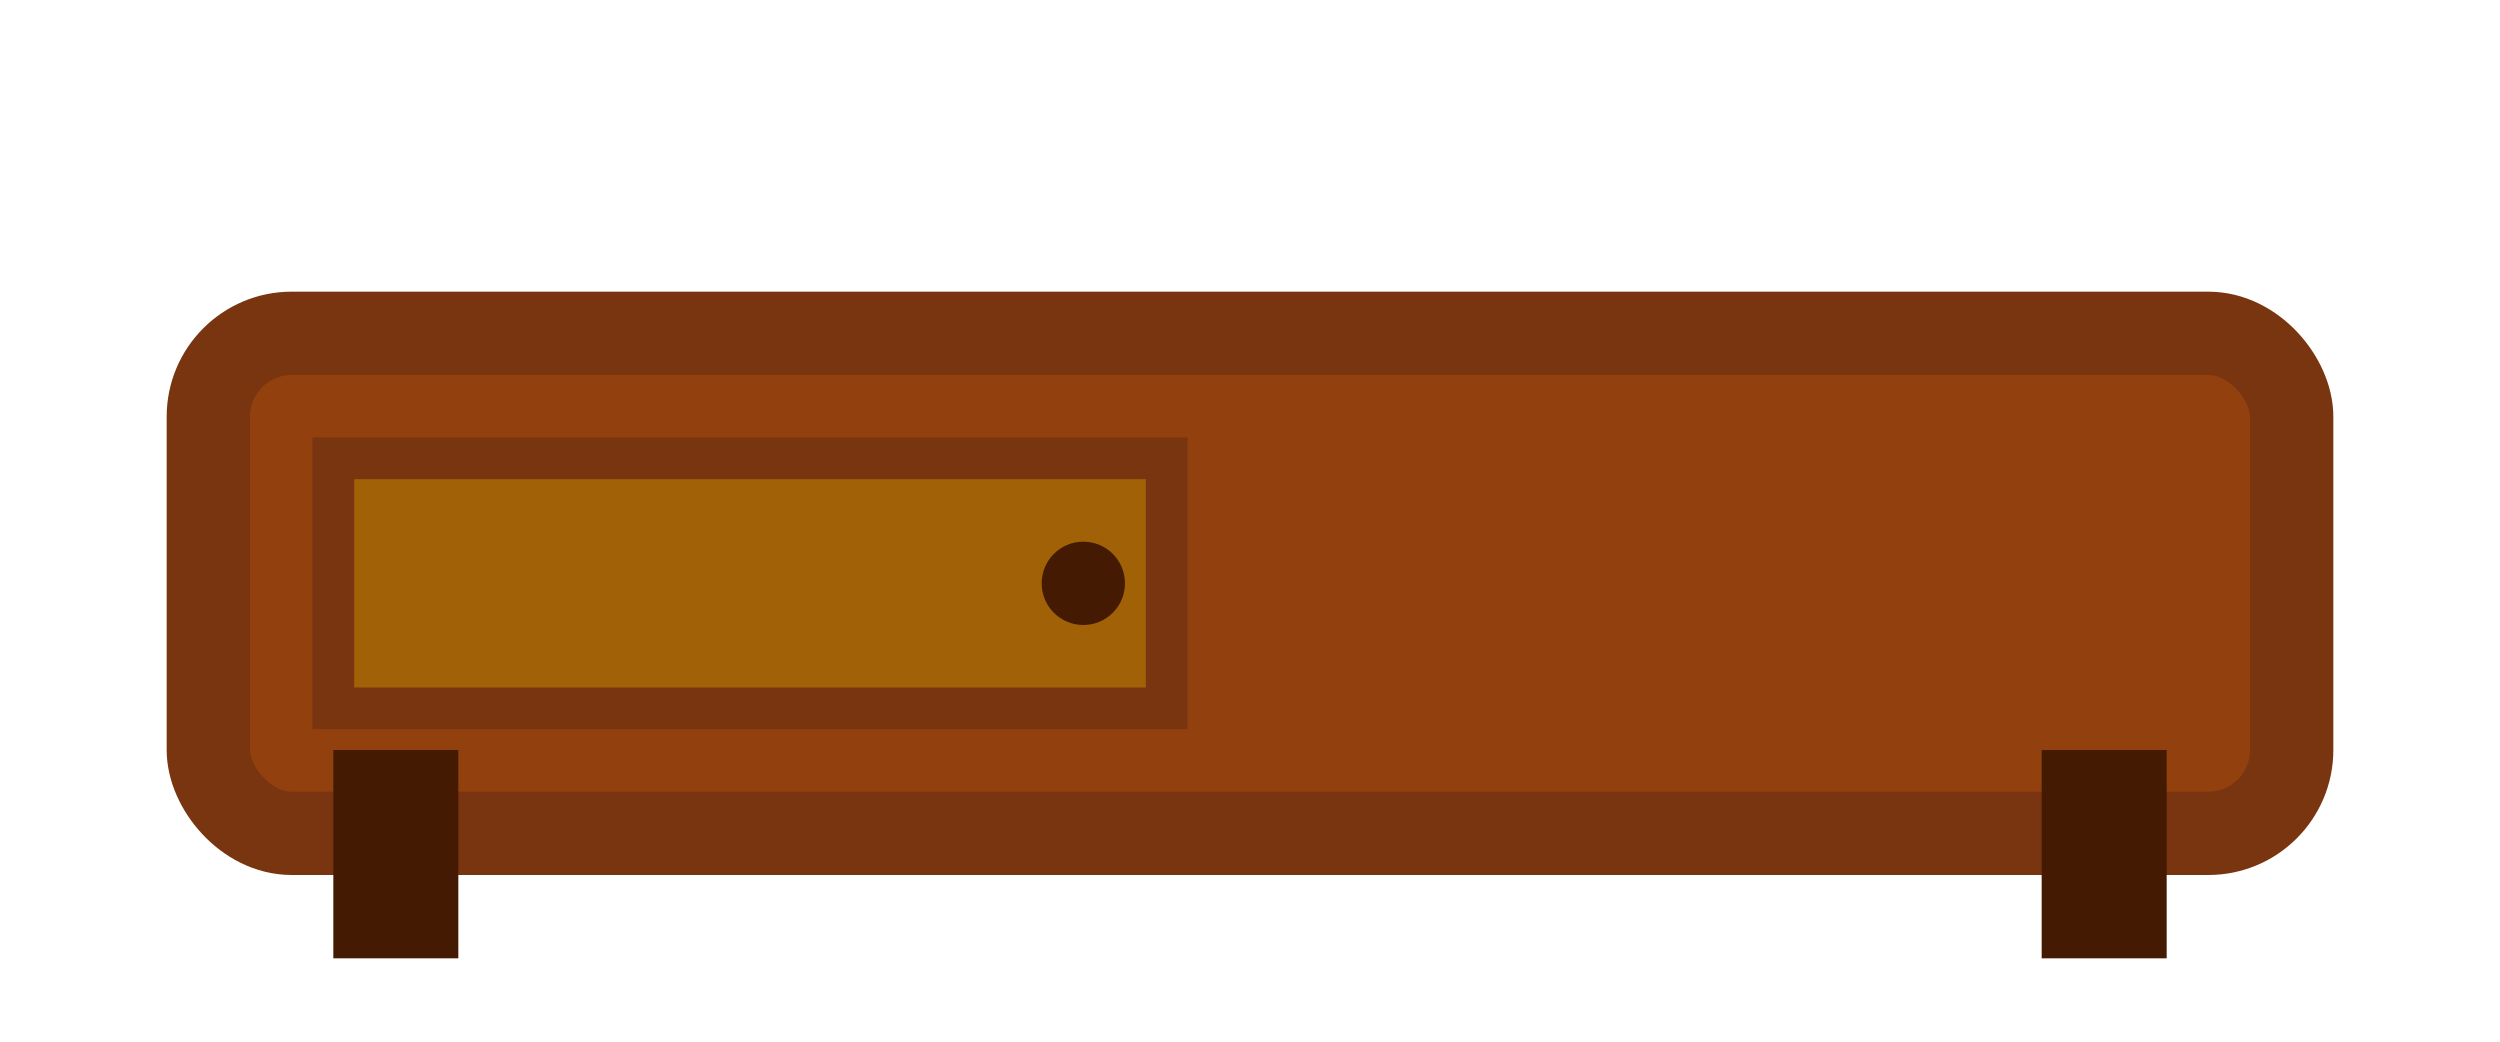<svg width="60" height="25" viewBox="0 0 60 25" xmlns="http://www.w3.org/2000/svg">
  <!-- 桌面 -->
  <rect x="5" y="8" width="50" height="12" rx="2" fill="#92400E" stroke="#78350F" stroke-width="2"/>
  <!-- 抽屉 -->
  <rect x="8" y="11" width="20" height="6" fill="#A16207" stroke="#78350F" stroke-width="1"/>
  <!-- 把手 -->
  <circle cx="26" cy="14" r="1" fill="#451A03"/>
  <!-- 桌腿 -->
  <rect x="8" y="18" width="3" height="5" fill="#451A03"/>
  <rect x="49" y="18" width="3" height="5" fill="#451A03"/>
</svg>
